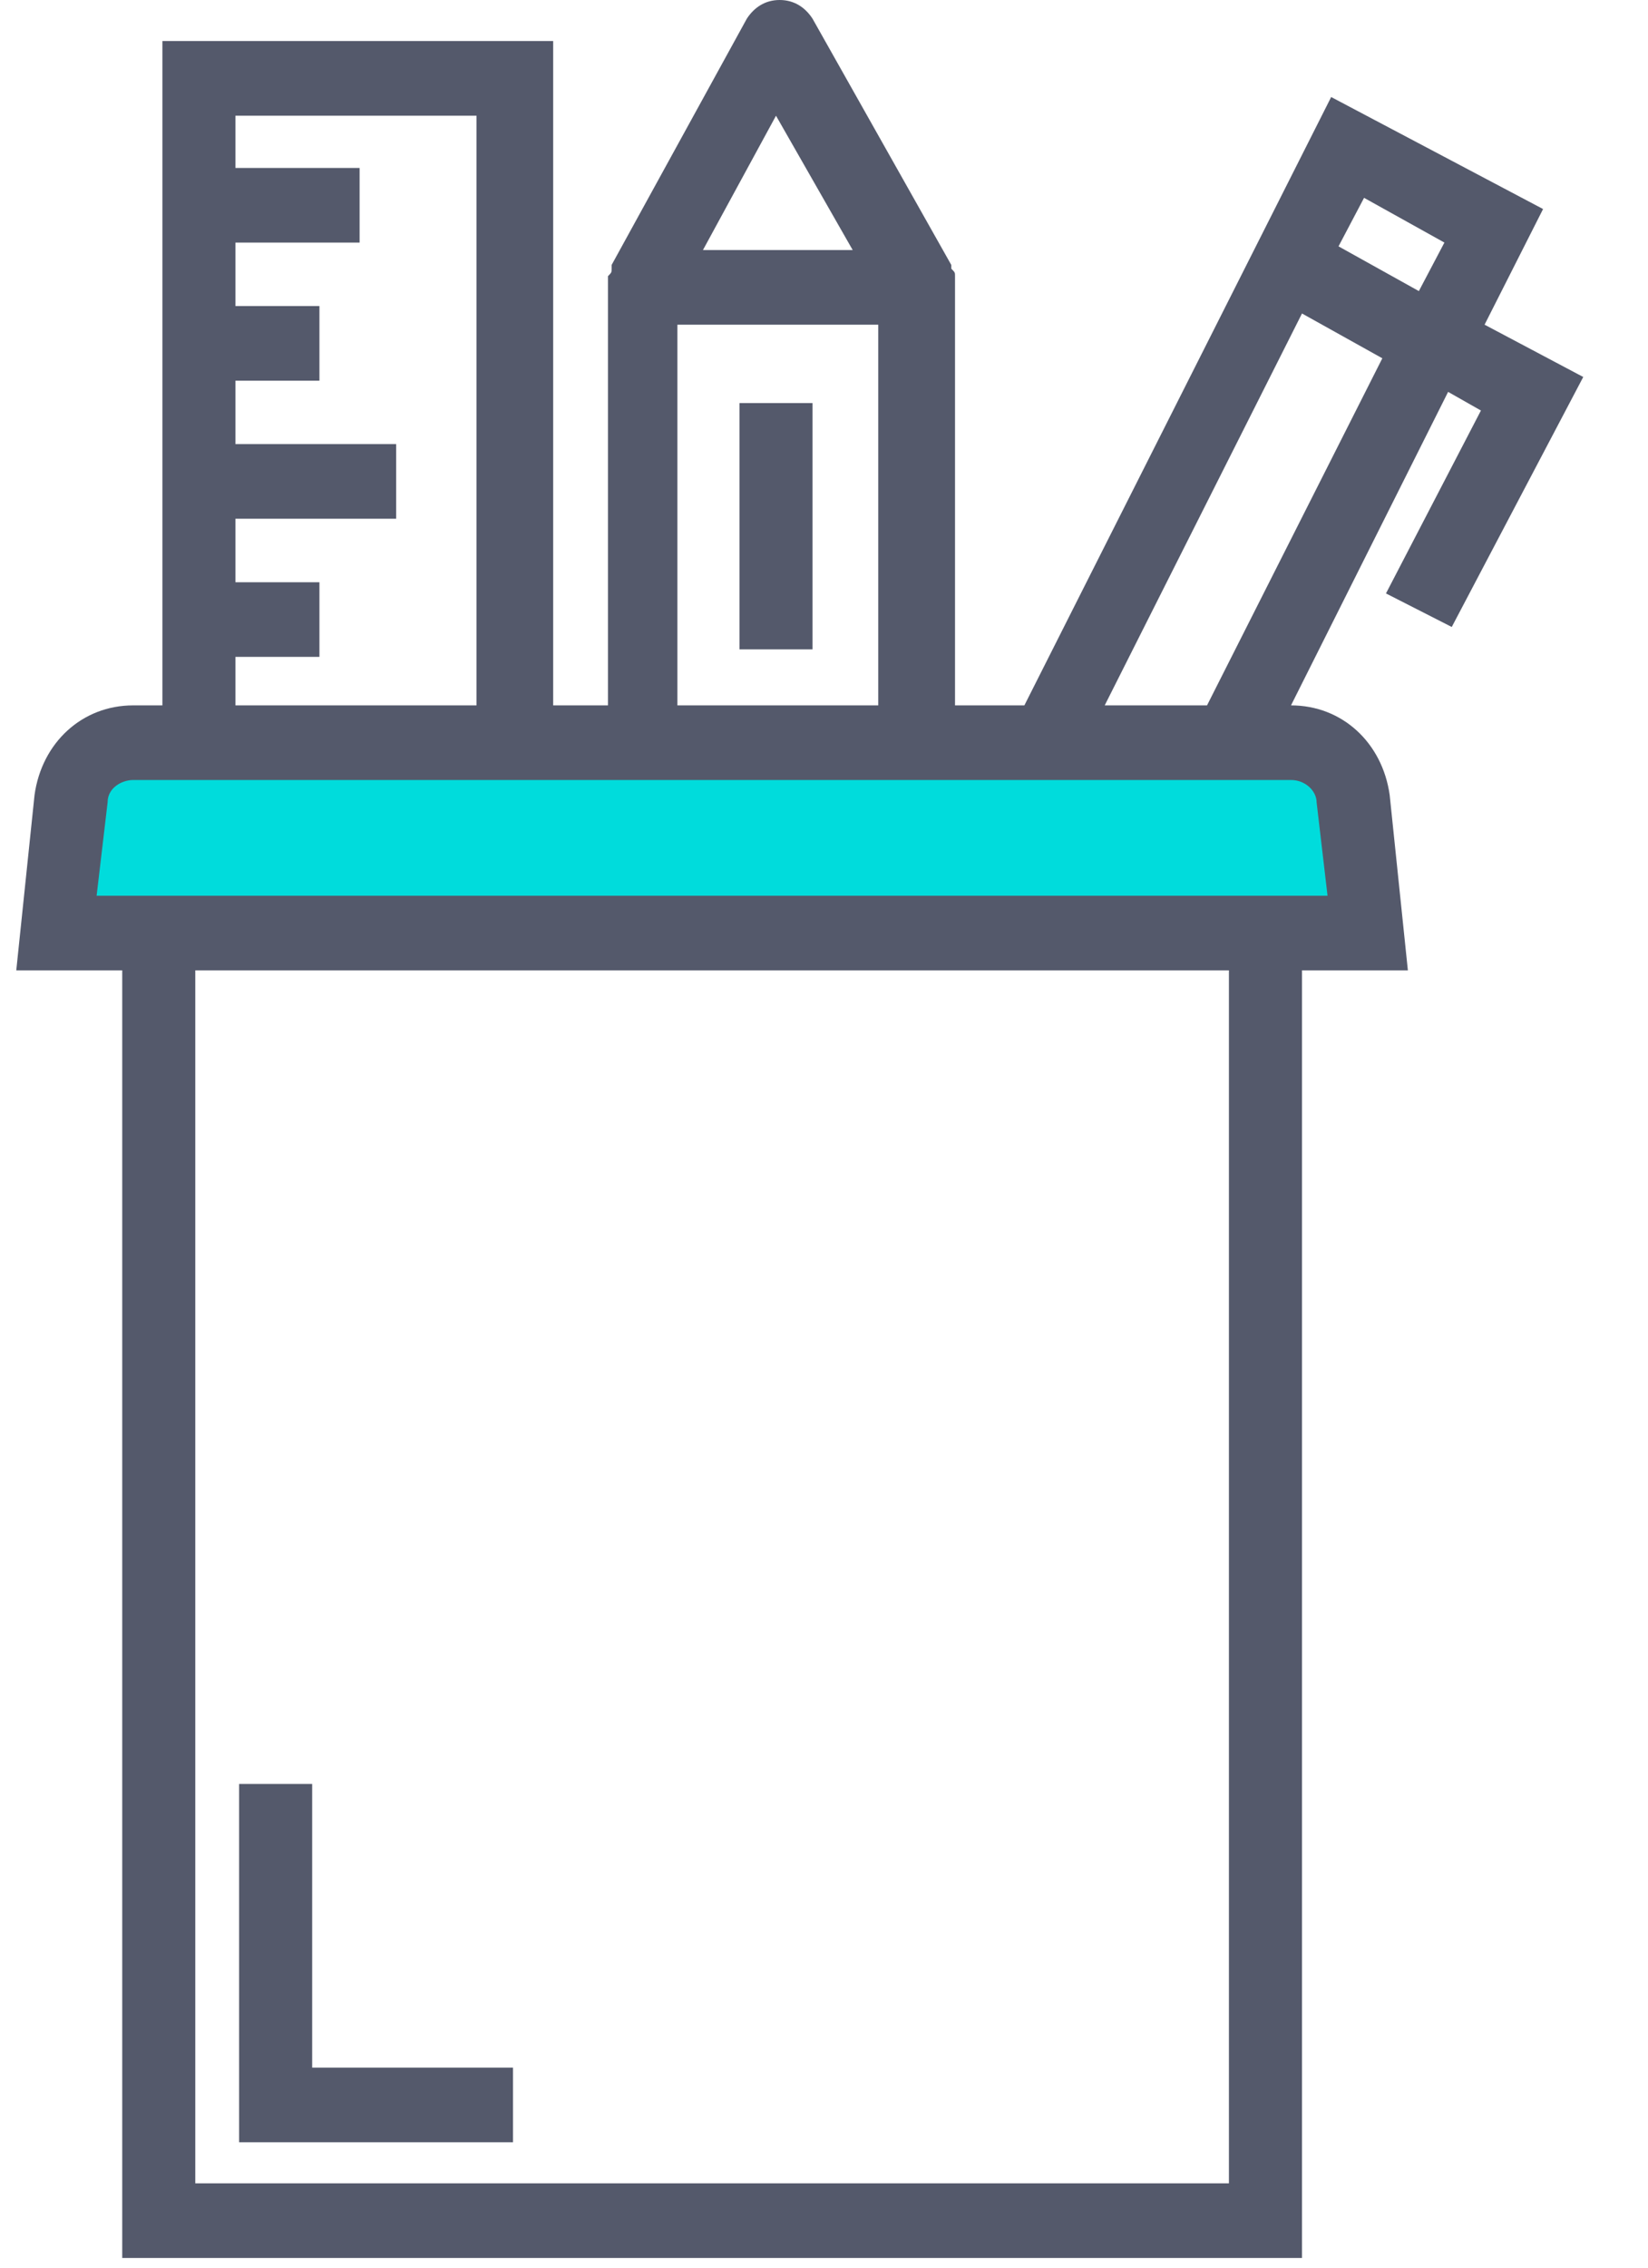 <svg width="24" height="33" viewBox="0 0 24 33" fill="none" xmlns="http://www.w3.org/2000/svg">
<path d="M1 11H20V13C12.465 13.957 8.285 13.96 1 13V11Z" fill="#00DCDC"/>
<path d="M20.184 8.636L21.142 9.124L23.057 5.486L21.62 4.725L22.472 3.042L19.386 1.412L14.918 10.265H13.908V4.182C13.908 4.182 13.908 4.182 13.908 4.128C13.908 4.073 13.908 4.073 13.908 4.019C13.908 3.965 13.908 3.965 13.854 3.91C13.854 3.91 13.854 3.91 13.854 3.856L11.833 0.272C11.727 0.109 11.567 0 11.354 0C11.142 0 10.982 0.109 10.876 0.272L8.907 3.856C8.907 3.856 8.907 3.856 8.907 3.91C8.907 3.965 8.907 3.965 8.854 4.019C8.854 4.073 8.854 4.073 8.854 4.128C8.854 4.128 8.854 4.128 8.854 4.182V10.265H8.056V0.597H2.365V10.265H1.939C1.195 10.265 0.609 10.808 0.503 11.569L0.237 14.121H1.78V32.859H18.961V14.121H20.503L20.238 11.569C20.131 10.808 19.546 10.265 18.801 10.265L21.089 5.703L21.567 5.974L20.184 8.636ZM21.035 3.53L20.663 4.236L19.493 3.585L19.865 2.879L21.035 3.53ZM11.301 1.684L12.418 3.639H10.237L11.301 1.684ZM9.865 4.725H12.79V10.265H9.865V4.725V4.725ZM3.429 9.559H4.652V8.473H3.429V7.549H5.769V6.463H3.429V5.54H4.652V4.454H3.429V3.53H5.237V2.444H3.429V1.684H6.939V10.265H3.429V9.559V9.559ZM17.897 31.773H2.844V14.121H17.897V31.773ZM19.174 11.677L19.333 13.035H1.407L1.567 11.677C1.567 11.46 1.78 11.351 1.939 11.351H18.801C19.014 11.351 19.174 11.514 19.174 11.677ZM17.578 10.265H16.088L18.961 4.562L20.131 5.214L17.578 10.265Z" fill="#54596B"/>
<path d="M11.833 5.866H10.769V9.45H11.833V5.866Z" fill="#54596B"/>
<path d="M7.471 31.175V30.089H4.546V25.961H3.482V31.175H7.471Z" fill="#54596B"/>
</svg>

